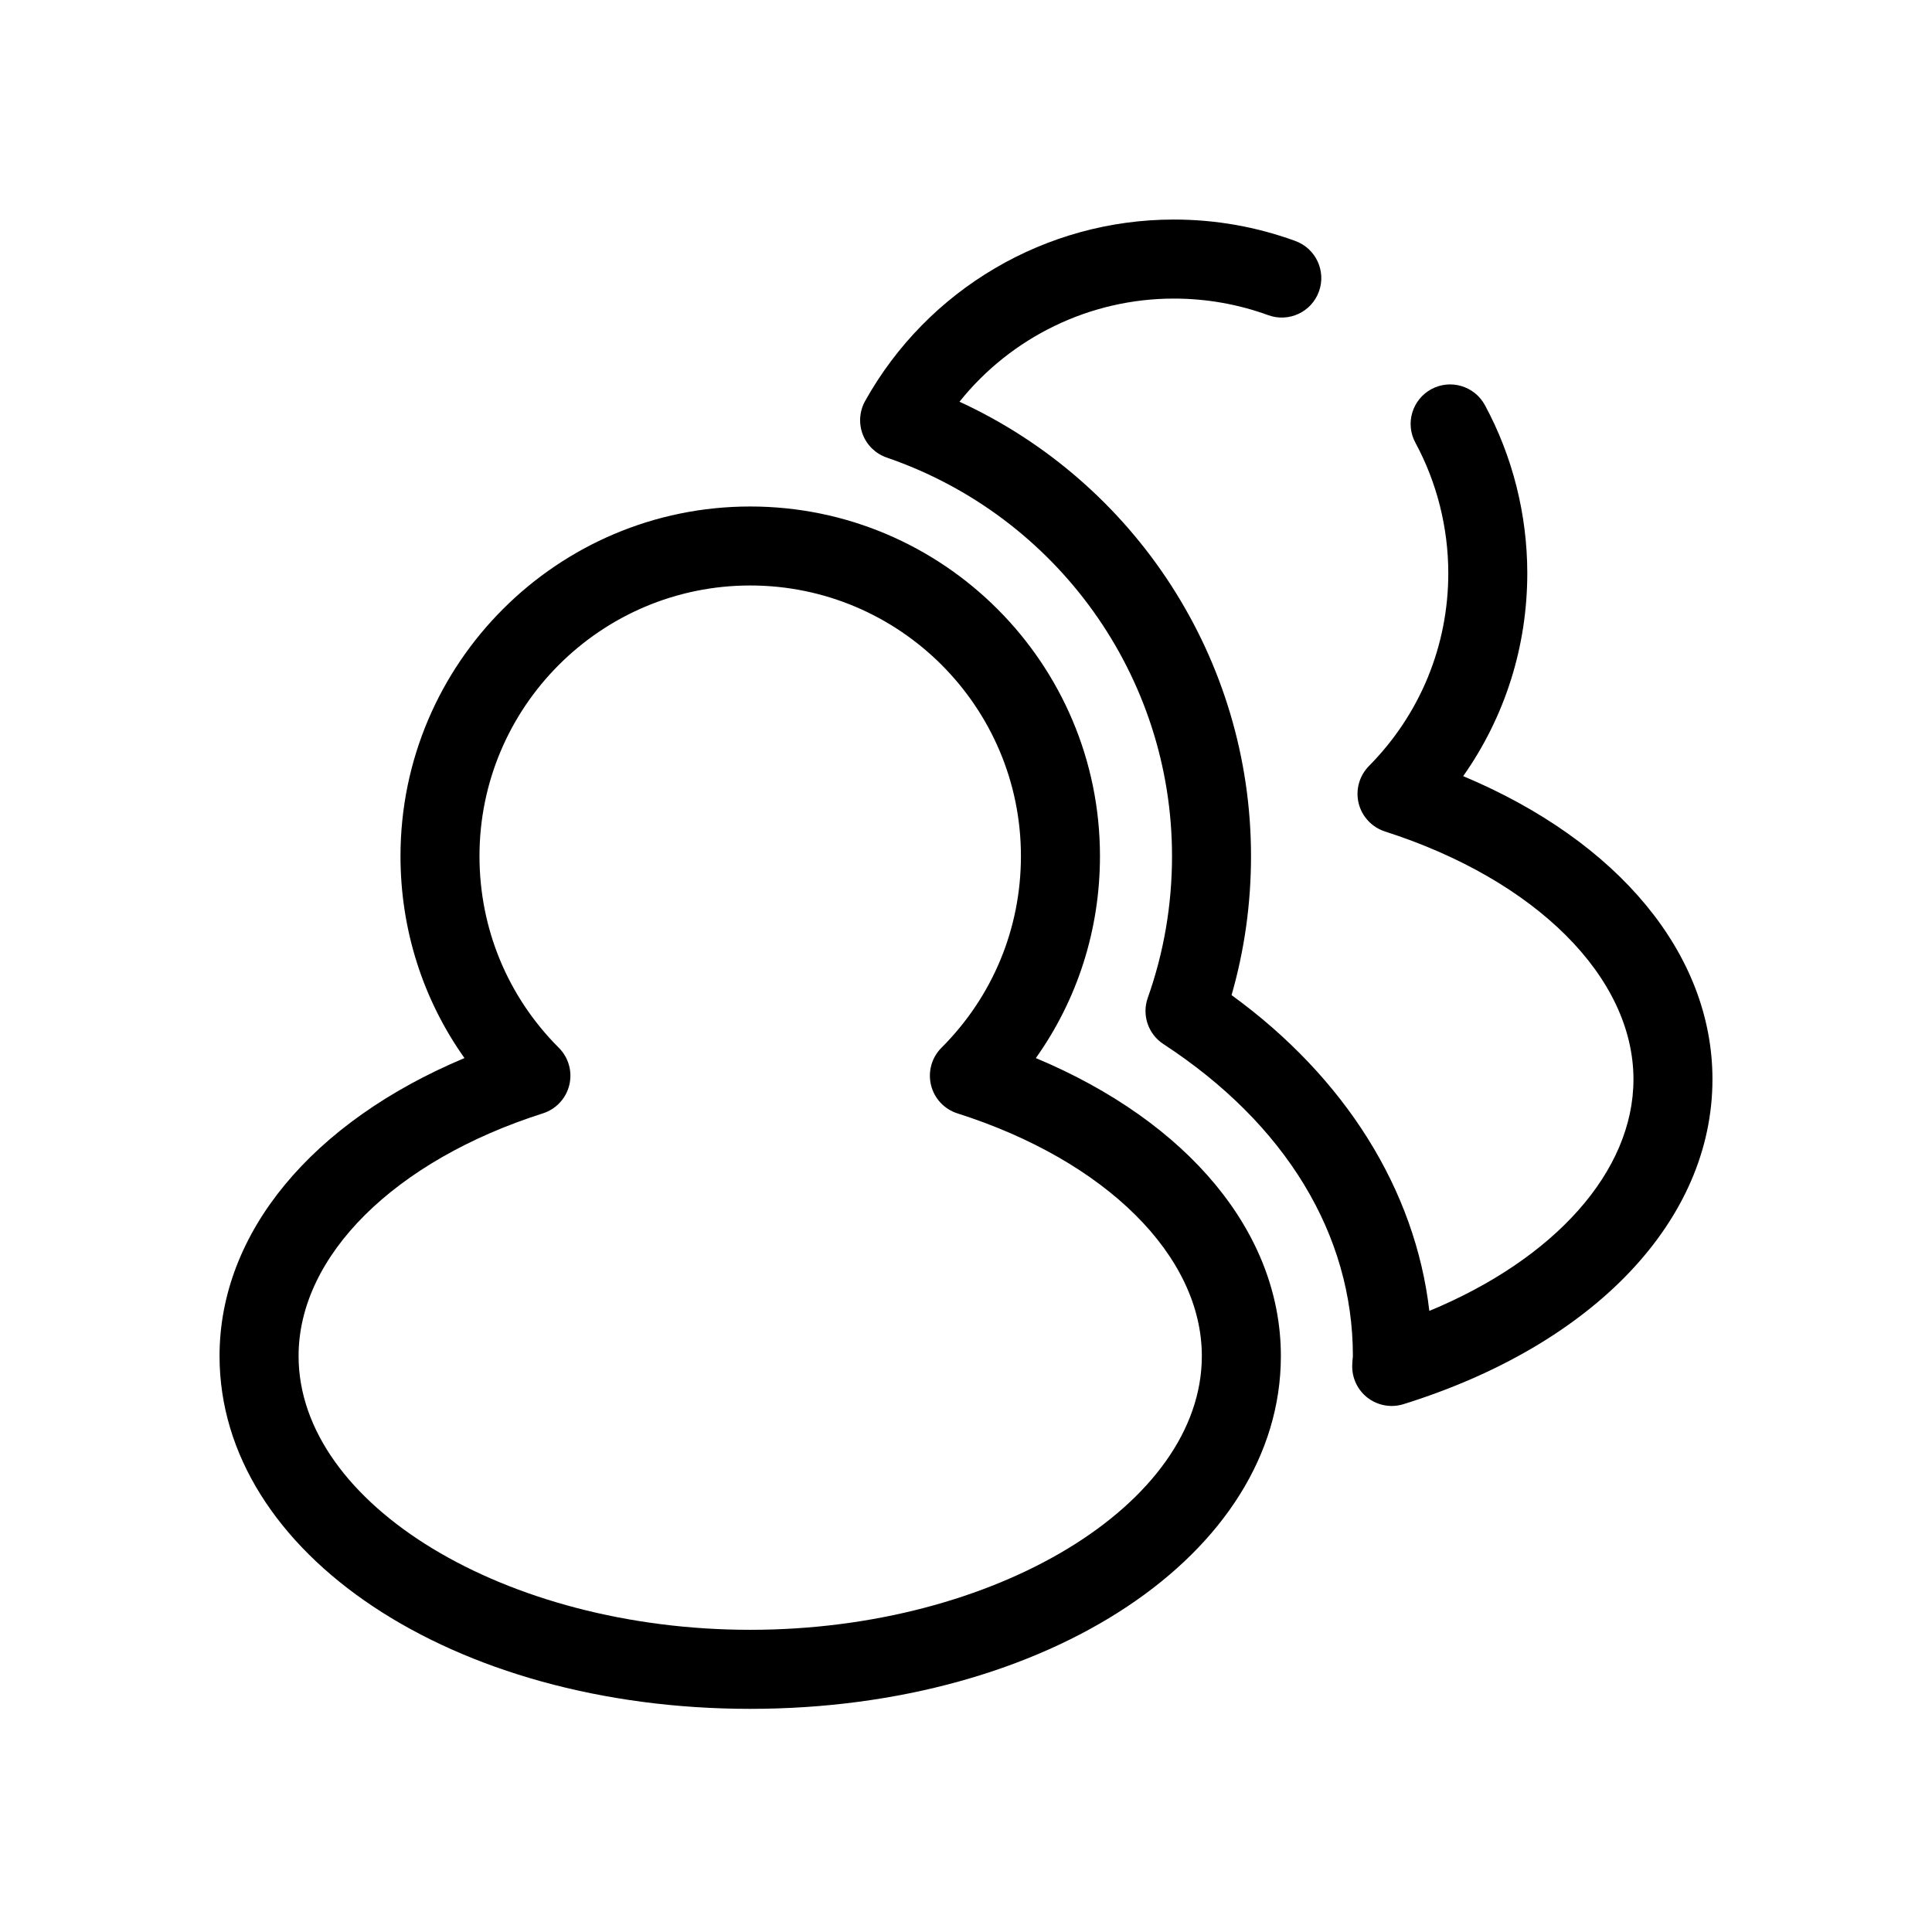 <svg width="44" height="44" viewBox="0 0 44 44" fill="none" xmlns="http://www.w3.org/2000/svg">
<path fill-rule="evenodd" clip-rule="evenodd" d="M34.783 13.052C34.783 14.729 34.272 16.33 33.323 17.676C36.857 19.158 39 21.727 39 24.58C39 27.791 36.304 30.626 31.963 31.979C31.875 32.006 31.785 32.02 31.695 32.02C31.501 32.02 31.31 31.957 31.151 31.837C30.92 31.661 30.787 31.384 30.796 31.093C30.797 31.038 30.802 30.984 30.807 30.93L30.811 30.88C30.811 28.118 29.279 25.595 26.496 23.778C26.148 23.551 26.001 23.115 26.14 22.724C26.506 21.693 26.692 20.607 26.692 19.498C26.692 15.404 24.081 11.757 20.196 10.421C19.944 10.335 19.743 10.141 19.648 9.892C19.553 9.643 19.573 9.365 19.703 9.132C21.125 6.583 23.819 5 26.732 5C27.682 5 28.613 5.164 29.5 5.488C29.967 5.658 30.208 6.175 30.037 6.641C29.867 7.108 29.35 7.348 28.884 7.178C28.195 6.927 27.471 6.8 26.732 6.8C24.819 6.8 23.027 7.68 21.852 9.149C25.866 10.998 28.491 15.023 28.491 19.498C28.491 20.578 28.342 21.64 28.048 22.663C30.638 24.544 32.233 27.099 32.552 29.855C35.411 28.671 37.201 26.676 37.201 24.581C37.201 22.255 34.979 20.039 31.541 18.936C31.244 18.84 31.017 18.597 30.942 18.293C30.868 17.989 30.957 17.669 31.176 17.446C32.342 16.268 32.984 14.707 32.984 13.052C32.983 12.015 32.724 10.988 32.235 10.083C31.998 9.646 32.161 9.1 32.598 8.863C33.035 8.627 33.581 8.79 33.818 9.227C34.448 10.393 34.782 11.716 34.783 13.052ZM25.051 19.497C25.051 21.169 24.54 22.761 23.591 24.097C27.065 25.553 29.171 28.076 29.171 30.882C29.171 35.388 23.863 38.918 17.086 38.918C10.309 38.918 5 35.388 5 30.882C5 28.076 7.105 25.553 10.578 24.097C9.631 22.762 9.121 21.169 9.121 19.497C9.121 15.107 12.694 11.535 17.086 11.535C21.478 11.535 25.051 15.107 25.051 19.497ZM6.8 30.882C6.8 34.262 11.51 37.118 17.086 37.118C22.661 37.118 27.371 34.262 27.371 30.882C27.371 28.602 25.186 26.433 21.804 25.356C21.505 25.261 21.277 25.017 21.203 24.711C21.129 24.406 21.219 24.084 21.441 23.862C22.608 22.696 23.251 21.146 23.251 19.497C23.251 16.099 20.486 13.334 17.086 13.334C13.687 13.334 10.92 16.099 10.92 19.497C10.92 21.147 11.562 22.698 12.727 23.863C12.949 24.085 13.04 24.407 12.965 24.712C12.891 25.017 12.663 25.261 12.364 25.356C8.984 26.433 6.8 28.602 6.8 30.882Z" fill="black"/>
</svg>
